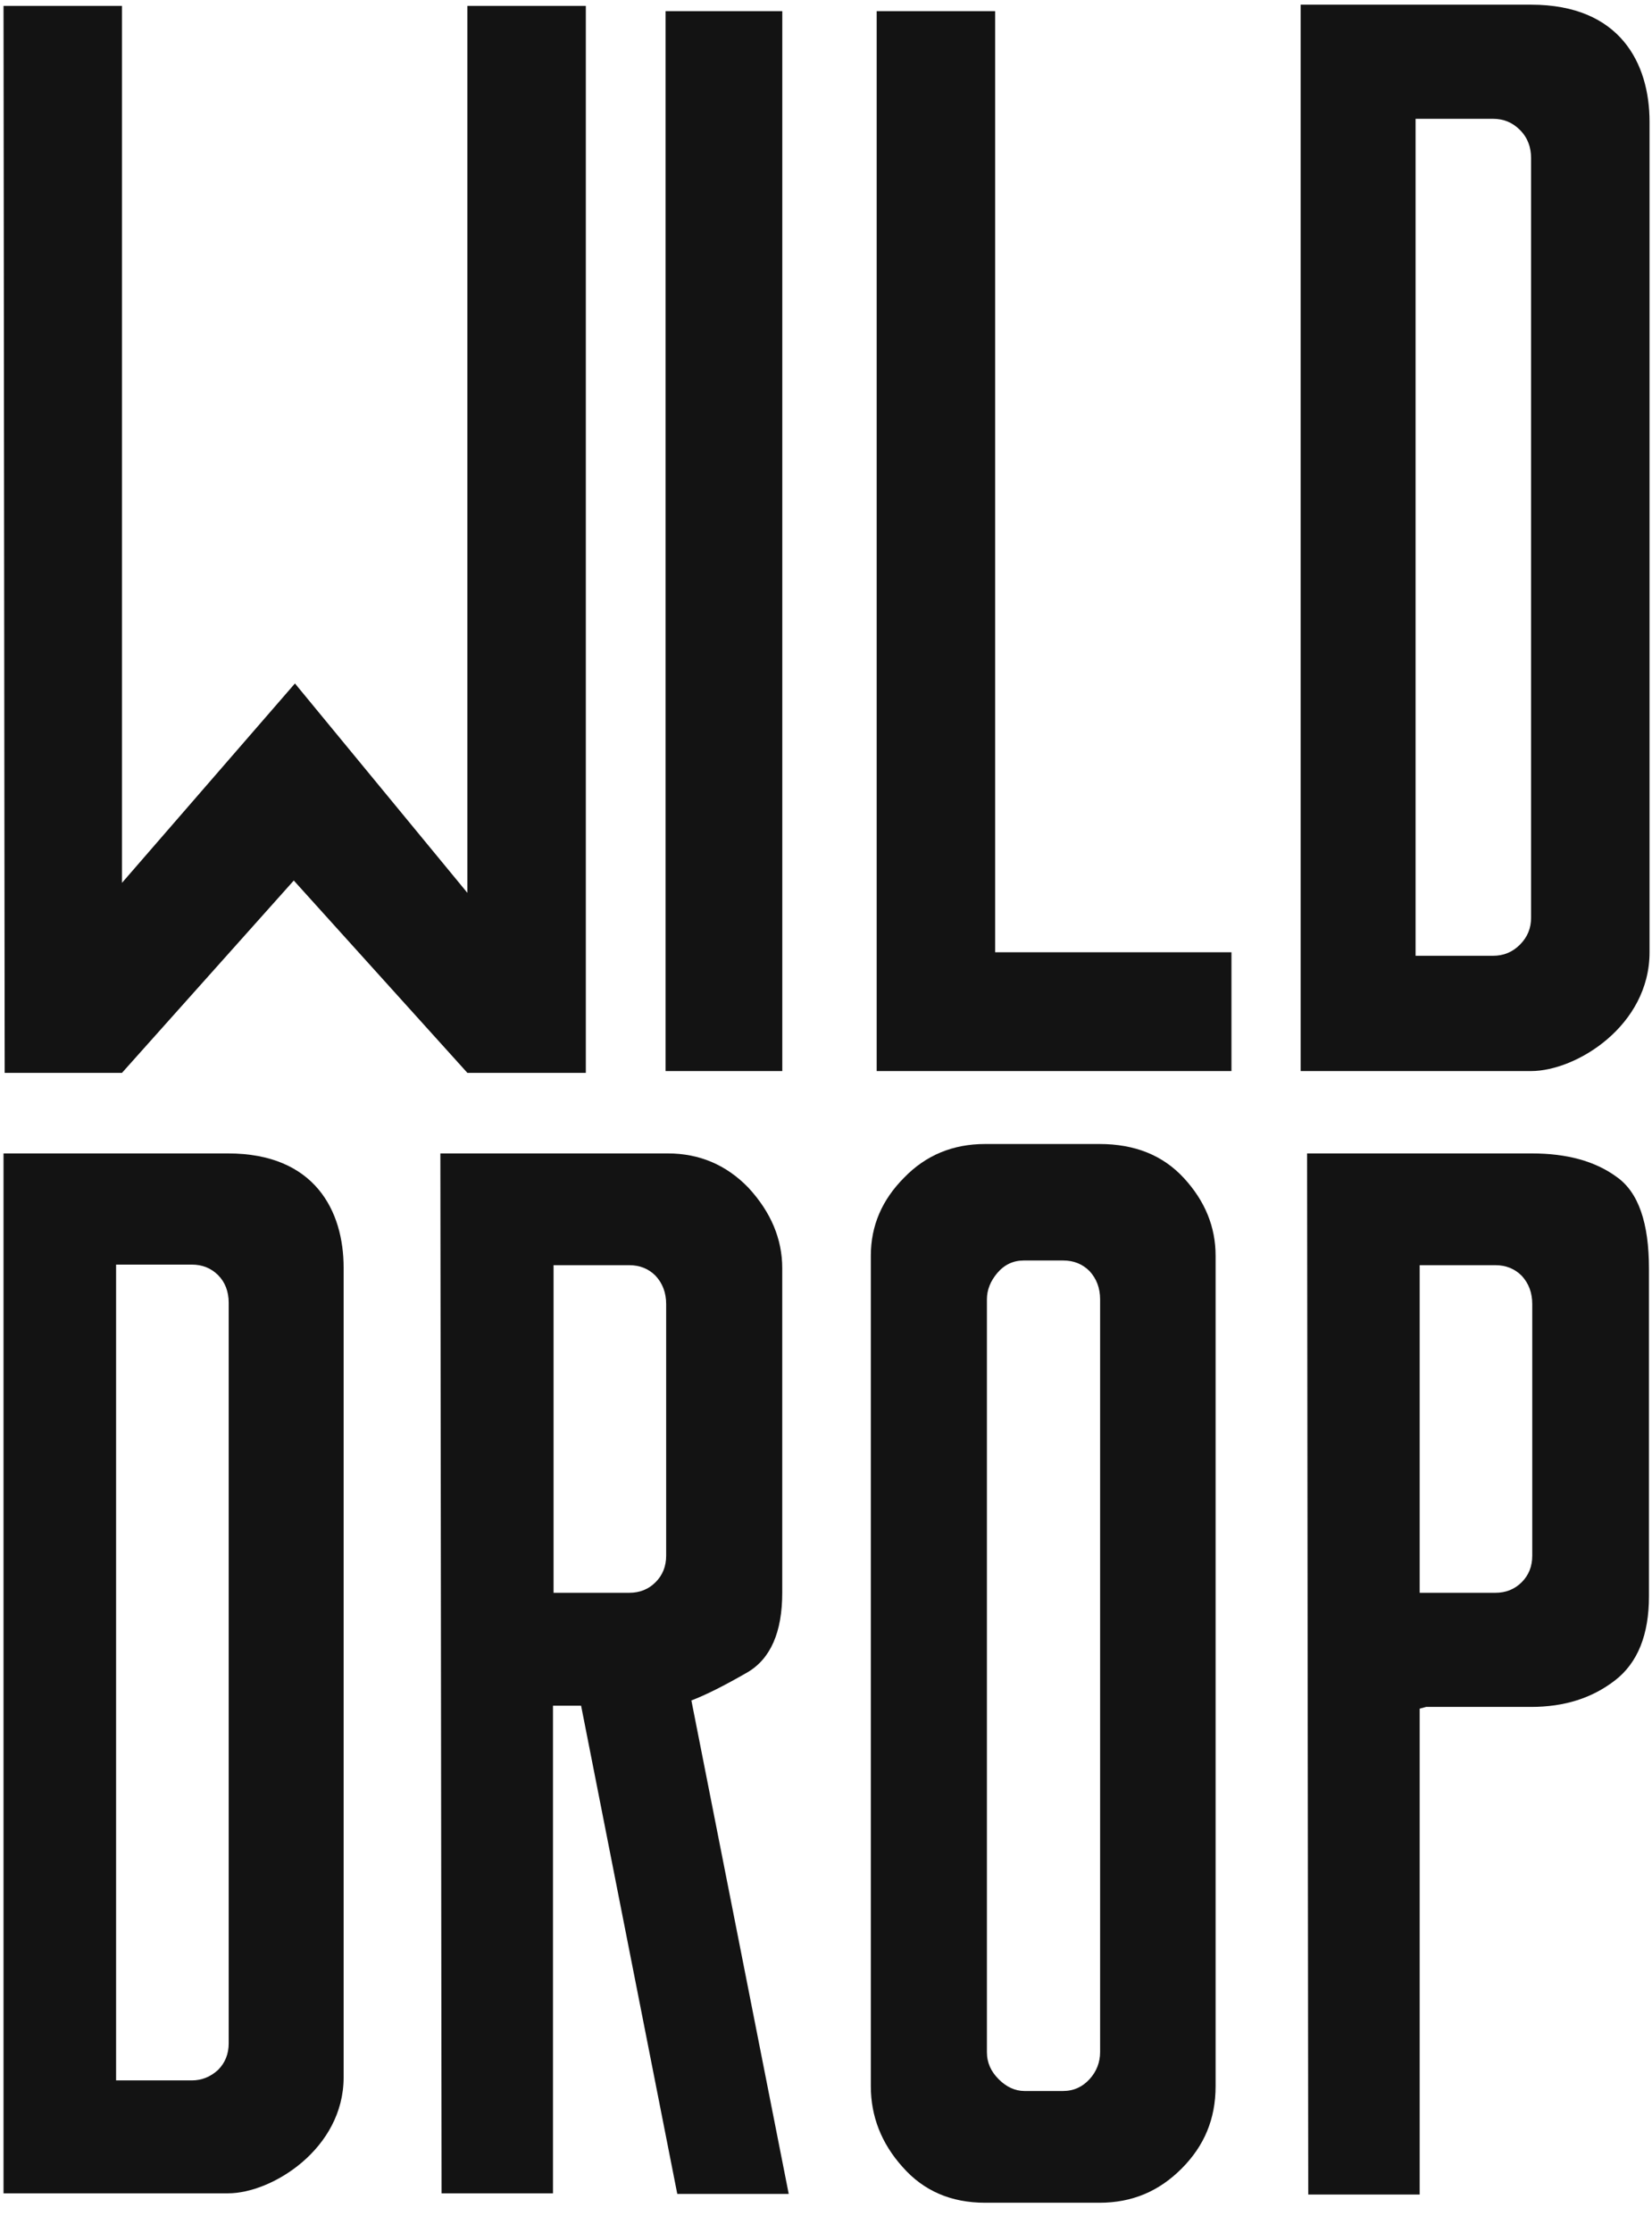 <?xml version="1.0" encoding="UTF-8"?>
<svg width="37px" height="50px" viewBox="0 0 37 50" version="1.1" xmlns="http://www.w3.org/2000/svg" xmlns:xlink="http://www.w3.org/1999/xlink">
    <!-- Generator: Sketch 43.2 (39069) - http://www.bohemiancoding.com/sketch -->
    <title>logo</title>
    <desc>Created with Sketch.</desc>
    <defs></defs>
    <g id="Page-1" stroke="none" stroke-width="1" fill="none" fill-rule="evenodd">
        <g id="Home---Mobile" transform="translate(-20, -20)" fill-rule="nonzero" fill="#131313">
            <g id="logo" transform="translate(20, 20)">
                <path d="M0.079,49.106 L0.079,25.824 L5.109,25.824 C7.053,25.824 7.696,27.114 7.696,28.379 L7.696,46.512 C7.696,48.105 6.094,49.106 5.109,49.106 L0.079,49.106 Z M2.6,46.578 L4.295,46.578 C4.518,46.578 4.715,46.499 4.886,46.341 C5.043,46.183 5.122,45.985 5.122,45.748 L5.122,29.169 C5.122,28.919 5.043,28.708 4.886,28.55 C4.728,28.392 4.531,28.313 4.295,28.313 L2.6,28.313 L2.6,46.578 Z" id="Shape"></path>
                <path d="M9.863,25.824 L14.959,25.824 C15.655,25.824 16.26,26.074 16.759,26.588 C17.271,27.141 17.52,27.747 17.52,28.392 L17.52,35.661 C17.52,36.543 17.258,37.136 16.745,37.439 C16.22,37.742 15.8,37.952 15.485,38.071 L17.665,49.119 L15.169,49.119 L13.015,38.189 L12.385,38.189 L12.385,49.106 L9.89,49.106 L9.863,25.824 Z M12.398,28.326 L12.398,35.661 L14.092,35.661 C14.329,35.661 14.526,35.582 14.683,35.424 C14.841,35.266 14.92,35.068 14.92,34.831 L14.92,29.195 C14.92,28.945 14.841,28.734 14.683,28.563 C14.526,28.405 14.329,28.326 14.092,28.326 L12.398,28.326 L12.398,28.326 Z" id="Shape"></path>
                <path d="M22.065,25.613 L24.626,25.613 C25.414,25.613 26.044,25.863 26.517,26.377 C26.99,26.891 27.226,27.47 27.226,28.115 L27.226,46.709 C27.226,47.434 26.977,48.04 26.464,48.553 C25.952,49.067 25.348,49.317 24.626,49.317 L22.065,49.317 C21.303,49.317 20.686,49.053 20.213,48.514 C19.74,47.987 19.504,47.381 19.504,46.709 L19.504,28.115 C19.504,27.444 19.753,26.864 20.252,26.364 C20.738,25.863 21.342,25.613 22.065,25.613 Z M22.931,28.221 C22.695,28.221 22.498,28.313 22.34,28.497 C22.183,28.681 22.104,28.879 22.104,29.09 L22.104,45.946 C22.104,46.183 22.196,46.38 22.367,46.551 C22.537,46.723 22.734,46.815 22.945,46.815 L23.811,46.815 C24.048,46.815 24.245,46.723 24.402,46.551 C24.56,46.38 24.639,46.17 24.639,45.946 L24.639,29.09 C24.639,28.84 24.56,28.629 24.402,28.458 C24.245,28.3 24.048,28.221 23.811,28.221 L22.931,28.221 Z" id="Shape"></path>
                <path d="M29.275,25.824 L34.305,25.824 C35.093,25.824 35.724,25.995 36.21,26.351 C36.696,26.693 36.932,27.378 36.932,28.405 L36.932,35.74 C36.932,36.596 36.682,37.228 36.17,37.623 C35.658,38.018 35.041,38.216 34.292,38.216 L31.941,38.216 L31.797,38.255 L31.797,49.133 L29.301,49.133 L29.275,25.824 Z M31.797,28.326 L31.797,35.661 L33.491,35.661 C33.727,35.661 33.924,35.582 34.082,35.424 C34.24,35.266 34.318,35.068 34.318,34.831 L34.318,29.195 C34.318,28.945 34.24,28.734 34.082,28.563 C33.924,28.405 33.727,28.326 33.491,28.326 L31.797,28.326 L31.797,28.326 Z" id="Shape"></path>
                <polygon id="Shape" points="10.468 0.132 10.468 19.99 6.606 15.302 2.732 19.766 2.732 0.132 0.079 0.132 0.105 24.02 2.732 24.02 6.58 19.714 10.468 24.02 13.121 24.02 13.121 0.132"></polygon>
                <rect id="Rectangle-path" x="14.907" y="0.25" width="2.614" height="23.73"></rect>
                <polygon id="Shape" points="22.288 0.25 19.635 0.25 19.635 23.98 27.581 23.98 27.581 21.32 22.288 21.32"></polygon>
                <path d="M34.292,0.105 L29.131,0.105 L29.131,23.98 L34.292,23.98 C35.303,23.98 36.945,22.966 36.945,21.32 L36.945,2.726 C36.945,1.422 36.288,0.105 34.292,0.105 Z M34.292,20.543 C34.292,20.78 34.213,20.978 34.043,21.149 C33.872,21.32 33.675,21.399 33.438,21.399 L31.705,21.399 L31.705,2.66 L33.438,2.66 C33.675,2.66 33.872,2.739 34.043,2.91 C34.213,3.081 34.292,3.292 34.292,3.542 L34.292,20.543 Z" id="Shape"></path>
            </g>
        </g>
    </g>
</svg>